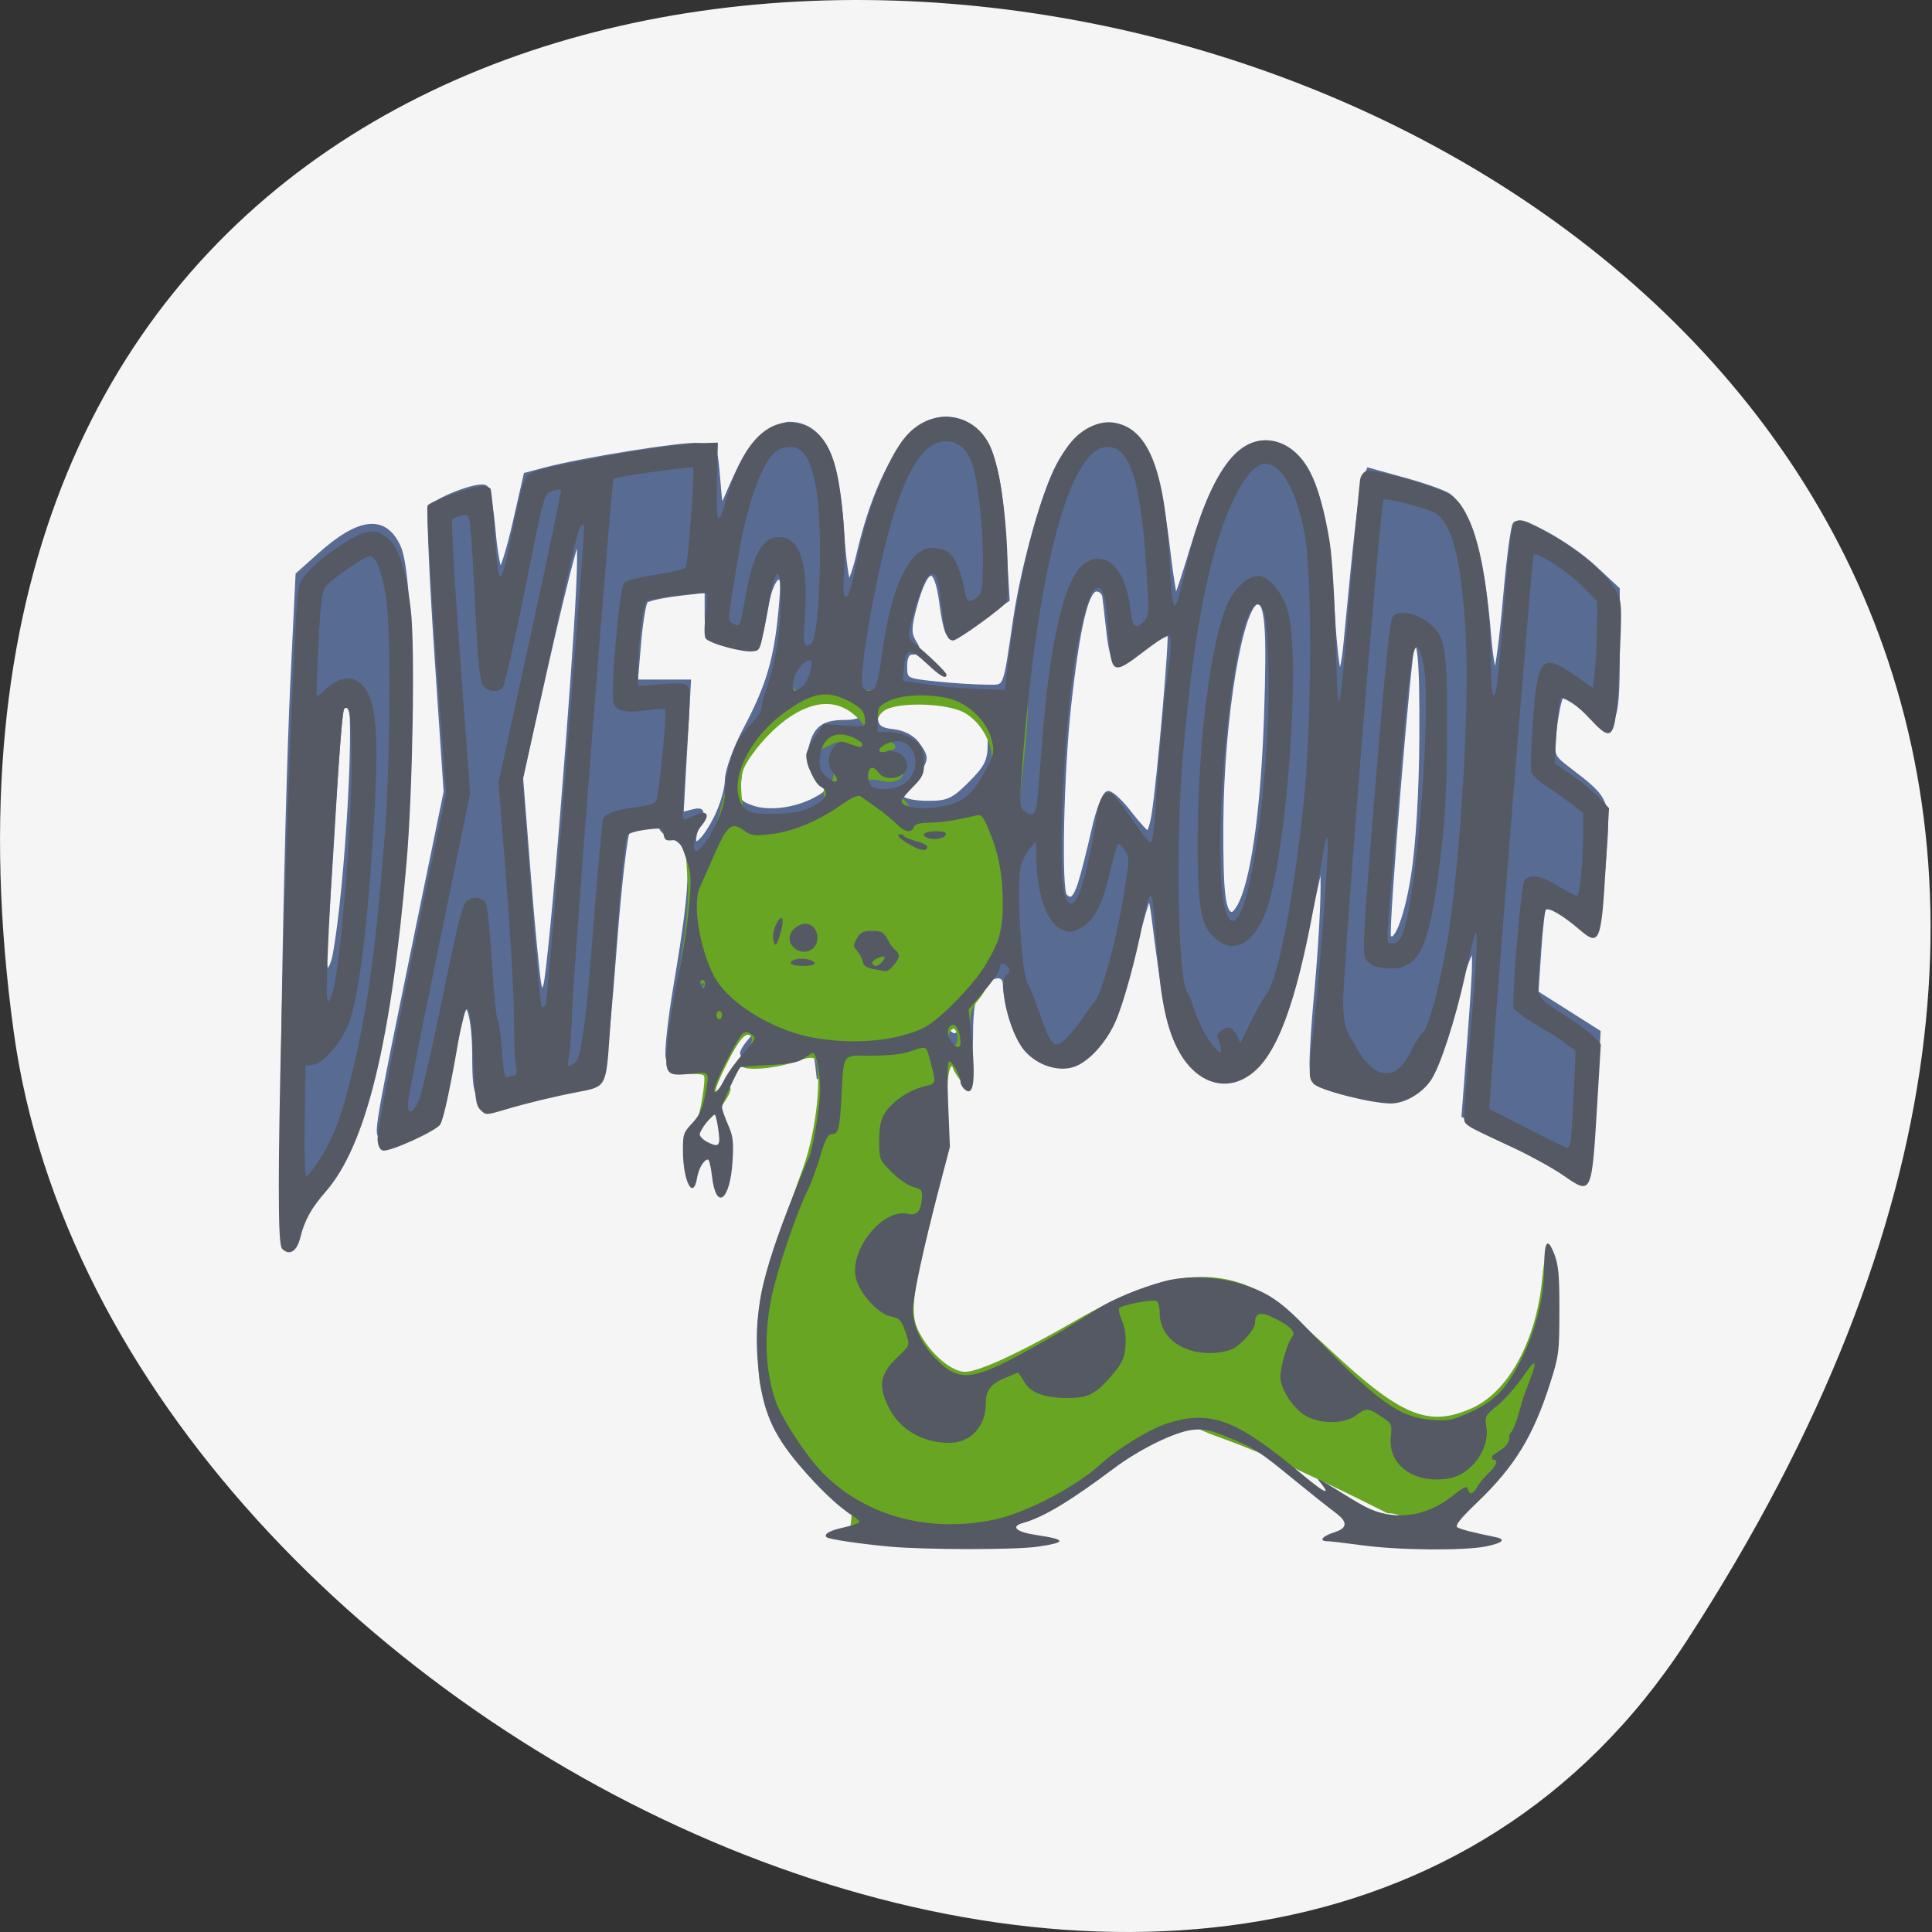 <svg xmlns="http://www.w3.org/2000/svg" viewBox="0 0 256 256"><rect x="0" y="0" width="256" height="256" fill="#333333" stroke="none"/><path d="m 223.46 217.48 c 146.42 -225.37 -253.5 -312.59 -221.64 -80.74 12.991 94.56 165.63 166.95 221.64 80.74 z" fill="#f5f5f5" color="#000"/><g transform="translate(-9.35 -9.04)"><g fill="#586b93" stroke="#586b93"><path d="m 214.91 162.37 c -1.657 -1.065 -4.932 -2.752 -7.276 -3.748 l -4.262 -1.812 l 0.391 -5.082 c 1.129 -14.689 1.214 -16.8 0.68 -16.797 -0.32 0.002 -1.301 2.639 -2.18 5.859 -2.758 10.1 -4.727 12.887 -9.111 12.887 -3.455 0 -9.474 -1.738 -9.876 -2.851 -0.165 -0.457 0.091 -5.05 0.569 -10.207 0.479 -5.156 0.858 -11.485 0.843 -14.06 l -0.027 -4.688 l -1.541 7.03 c -3.143 14.339 -5.462 19.694 -9.459 21.846 -2.02 1.086 -2.223 1.079 -4.374 -0.152 -1.364 -0.781 -2.872 -2.527 -3.811 -4.413 -1.387 -2.784 -1.943 -5.528 -3.211 -15.836 -0.197 -1.599 -0.512 -2.753 -0.7 -2.565 -0.188 0.188 -1.088 3.28 -2 6.871 -1.857 7.313 -2.95 9.814 -5.46 12.497 -1.979 2.115 -5.593 2.499 -7.954 0.845 -1.405 -0.984 -3.563 -6.131 -3.563 -8.498 0 -1.687 -1.872 -1.529 -3.386 0.287 -0.986 1.182 -1.262 2.624 -1.279 6.697 -0.021 4.962 -0.79 6.706 -1.696 3.851 -0.234 -0.737 -0.706 -1.339 -1.05 -1.339 -0.343 0 -0.625 0.603 -0.625 1.339 0 1.268 -0.446 1.339 -8.326 1.339 h -8.326 l -0.212 -1.842 c -0.163 -1.413 -0.524 -1.793 -1.551 -1.633 -4.414 0.686 -8.371 0.889 -8.371 0.43 0 -0.293 0.505 -1.091 1.123 -1.773 0.81 -0.895 0.919 -1.444 0.393 -1.97 -1.074 -1.074 -2 -0.219 -3.977 3.654 -0.971 1.908 -1.895 3.092 -2.052 2.631 -0.157 -0.46 -1.325 -0.837 -2.595 -0.837 -1.51 0 -2.453 -0.375 -2.725 -1.084 -0.229 -0.596 0.226 -4.89 1.01 -9.543 2.567 -15.226 2.5 -18.543 -0.404 -19.834 -0.818 -0.364 -1.487 -0.891 -1.487 -1.172 0 -0.847 -3.803 -0.574 -4.535 0.326 -0.374 0.46 -1.172 7.316 -1.773 15.235 -0.601 7.919 -1.27 15.07 -1.487 15.899 -0.416 1.585 -0.71 1.695 -10.499 3.931 -6.322 1.444 -6.454 1.333 -6.484 -5.432 -0.021 -4.723 -0.882 -7.738 -1.62 -5.673 -0.194 0.542 -0.964 3.848 -1.712 7.347 -0.859 4.02 -1.785 6.677 -2.517 7.218 -1.54 1.14 -6.105 2.481 -6.636 1.95 -0.497 -0.497 -0.051 -2.959 4.93 -27.18 l 3.772 -18.343 l -1.224 -18.244 c -0.673 -10.03 -1.051 -18.694 -0.84 -19.244 0.411 -1.07 6.319 -3.371 7.223 -2.812 0.298 0.184 0.751 2.74 1.01 5.68 0.256 2.94 0.704 5.346 0.995 5.346 0.291 0 1.179 -2.857 1.975 -6.35 l 1.447 -6.35 l 2.459 -0.654 c 5.01 -1.332 18.333 -3.461 20.406 -3.26 2.127 0.206 2.145 0.239 2.499 4.56 0.348 4.245 0.378 4.303 1.215 2.354 2.125 -4.95 3.07 -6.496 4.921 -8.05 1.089 -0.916 2.58 -1.666 3.312 -1.666 4.264 0 6.289 4.139 6.955 14.221 0.261 3.954 0.71 7.04 0.998 6.866 0.288 -0.178 0.892 -1.906 1.343 -3.841 3.445 -14.785 9.896 -21.5 15.384 -16.01 2.44 2.44 3.204 5.399 3.758 14.54 l 0.448 7.402 l -3.608 2.41 c -1.985 1.325 -3.813 2.284 -4.064 2.13 -0.25 -0.154 -0.662 -1.937 -0.915 -3.961 -0.704 -5.639 -2.16 -5.417 -3.762 0.573 -0.673 2.517 -0.679 3.453 -0.03 4.494 0.679 1.088 0.647 1.314 -0.189 1.314 -0.665 0 -1.01 0.654 -1.01 1.914 0 1.851 0.135 1.928 4.116 2.344 2.264 0.237 5.264 0.43 6.666 0.43 2.848 0 2.535 0.713 3.977 -9.04 1.041 -7.04 3.794 -16.867 5.716 -20.397 2.806 -5.155 6.722 -6.684 9.804 -3.828 2.208 2.046 3.592 6.604 4.572 15.05 0.44 3.793 0.936 6.76 1.102 6.594 0.166 -0.166 1.185 -3.243 2.264 -6.837 3.396 -11.313 6.903 -15.345 11.661 -13.409 4.153 1.69 5.941 7.49 6.784 22.01 0.252 4.34 0.68 8.03 0.951 8.195 0.271 0.168 0.671 -1.575 0.89 -3.873 1.492 -15.709 2.037 -20.425 2.509 -21.721 l 0.537 -1.472 l 4.87 1.349 c 2.678 0.742 5.275 1.686 5.771 2.097 2.617 2.172 4.397 8.503 5.194 18.475 0.246 3.071 0.675 5.331 0.955 5.02 0.28 -0.309 0.873 -4.78 1.318 -9.936 0.445 -5.156 1.026 -9.602 1.292 -9.878 0.784 -0.816 7.07 2.674 10.398 5.769 l 3.075 2.864 v 8.512 c 0 9.835 -0.435 10.535 -4.476 7.204 -1.378 -1.136 -2.708 -1.843 -2.956 -1.571 -0.248 0.272 -0.652 2.179 -0.897 4.238 -0.442 3.708 -0.423 3.762 1.952 5.574 5.083 3.877 5.147 4.03 4.636 10.984 -0.253 3.443 -0.642 7.126 -0.866 8.186 l -0.406 1.927 l -3.152 -1.965 c -1.733 -1.081 -3.311 -1.707 -3.506 -1.393 -0.195 0.315 -0.522 3.095 -0.727 6.177 l -0.373 5.605 l 4.116 2.607 l 4.116 2.607 l -0.48 8.777 c -0.264 4.827 -0.614 9 -0.779 9.279 -0.519 0.872 -1.803 0.475 -4.907 -1.52 z m -78.35 -17.02 c 0 -0.531 -0.281 -1.138 -0.623 -1.35 -0.796 -0.492 -1.597 0.762 -1.051 1.646 0.616 0.996 1.674 0.81 1.674 -0.295 z m -52.587 -28.961 c 2.151 -26.959 2.661 -37.04 1.809 -35.7 -0.352 0.552 -2.179 7.826 -4.059 16.16 l -3.419 15.16 l 1.026 12.968 c 0.564 7.132 1.203 13.721 1.42 14.642 l 0.394 1.674 l 0.555 -1.674 c 0.305 -0.921 1.329 -11.374 2.275 -23.23 z m 112.69 8.75 c 0.646 -4.046 1.078 -11.208 1.114 -18.442 0.052 -10.556 -0.247 -13.537 -1.259 -12.526 -0.475 0.475 -3.594 38.33 -3.211 38.982 0.901 1.528 2.407 -2.071 3.356 -8.01 z m -22.644 3.201 c 1.611 -3.889 2.779 -12.83 3.173 -24.297 0.406 -11.786 0.136 -15.318 -1.167 -15.318 -2.286 0 -4.866 15.413 -4.931 29.465 -0.044 9.47 0.284 12.05 1.527 12.05 0.335 0 0.964 -0.856 1.398 -1.903 z m -21.462 -2.282 c 0.383 -1.197 1.184 -4.361 1.78 -7.03 0.601 -2.694 1.432 -4.841 1.867 -4.824 0.431 0.017 1.687 1.208 2.792 2.648 1.105 1.439 2.208 2.631 2.452 2.648 0.244 0.017 0.624 -1.099 0.844 -2.48 0.725 -4.546 2.403 -23.821 2.1 -24.12 -0.163 -0.163 -1.685 0.64 -3.382 1.785 -1.697 1.145 -3.35 2.082 -3.673 2.082 -0.323 0 -0.779 -1.733 -1.012 -3.851 -0.233 -2.118 -0.485 -4.303 -0.56 -4.855 -0.075 -0.552 -0.583 -1 -1.131 -1 -1.369 0 -2.53 4.834 -3.699 15.402 -0.994 8.982 -1.321 24.547 -0.532 25.335 0.882 0.882 1.47 0.41 2.155 -1.73 z m -48.31 -8.546 c 0.829 -1.625 1.507 -3.92 1.507 -5.101 0 -1.18 1.093 -4.205 2.429 -6.722 2.992 -5.637 4.049 -9.166 4.657 -15.545 0.385 -4.045 0.304 -4.887 -0.45 -4.635 -0.507 0.169 -1.162 1.64 -1.456 3.268 -1.06 5.87 -1.109 5.975 -2.805 5.975 -0.89 0 -2.391 -0.294 -3.336 -0.653 -1.505 -0.572 -1.718 -1.04 -1.718 -3.775 v -3.122 l -3.841 0.451 c -2.113 0.248 -4.07 0.68 -4.35 0.96 -0.28 0.28 -0.704 2.83 -0.944 5.668 l -0.436 5.159 h 3.521 h 3.521 l -0.49 8.805 l -0.49 8.805 l 1.472 -0.385 c 1.185 -0.31 1.382 -0.166 1.01 0.738 -1.896 4.592 -0.131 4.681 2.199 0.111 z m 13.04 -2.41 c 2.231 -1.154 2.304 -1.664 0.472 -3.322 -1.043 -0.944 -1.294 -1.753 -1 -3.221 0.582 -2.909 1.599 -3.762 4.484 -3.762 3.281 0 3.481 -1.491 0.447 -3.336 -2.493 -1.516 -4.402 -1.268 -8.01 1.041 -3.759 2.406 -6.066 5.855 -6.427 9.608 -0.295 3.068 -0.21 3.276 1.608 3.958 2.211 0.829 5.734 0.425 8.425 -0.966 z m 20.694 -2.19 c 2.188 -2.188 2.6 -3.042 2.6 -5.389 0 -4.862 -4.229 -7.347 -11.174 -6.564 -3.237 0.365 -4.344 1.319 -4.065 3.504 0.125 0.975 0.761 1.396 2.339 1.549 1.289 0.124 2.578 0.795 3.181 1.656 1.329 1.897 1.307 2.036 -0.709 4.432 -0.947 1.126 -1.532 2.354 -1.3 2.73 0.232 0.376 1.796 0.683 3.475 0.683 2.653 0 3.393 -0.34 5.653 -2.6 z" stroke-width="0.711"/><path d="m 47.03 142.17 c 0.229 -15.172 0.734 -34.2 1.123 -42.27 l 0.708 -14.69 l 2.833 -2.537 c 5.317 -4.76 8.602 -5.114 10.421 -1.122 1.845 4.05 1.925 29.328 0.142 44.791 -2.294 19.889 -4.417 27.947 -9.13 34.655 -1.607 2.287 -3.366 5.194 -3.909 6.46 -0.543 1.266 -1.351 2.302 -1.795 2.302 -0.625 0 -0.714 -6.258 -0.393 -27.585 z m 6.74 -6.529 c 1.702 -9.122 3.039 -33.35 1.88 -34.04 -1.085 -0.653 -1.348 1.131 -2.113 14.293 -0.376 6.464 -0.865 14.03 -1.088 16.812 -0.254 3.178 -0.158 5.06 0.26 5.06 0.366 0 0.843 -0.955 1.061 -2.122 z" stroke-width="0.702"/></g><path d="m 122.47 210.63 c 0.775 -0.49 0.05 -1.469 -3.492 -4.715 -3.185 -2.918 -5.102 -5.379 -6.667 -8.557 -2.043 -4.15 -2.19 -4.904 -2.118 -10.844 0.081 -6.669 -0.149 -5.788 5.945 -22.716 1.762 -4.893 2.587 -12.88 1.505 -14.563 -0.361 -0.561 -1.151 -0.525 -3.01 0.138 -2.669 0.952 -6.872 1.263 -6.872 0.508 0.798 -1.361 1.813 -2.431 1.516 -3.66 -1.064 -1.064 -2 -0.223 -3.872 3.465 -1.935 3.818 -2.17 5.248 -0.657 3.993 1.879 -1.559 1.078 0.571 -1.066 2.835 -1.424 1.504 -1.913 1.769 -1.566 0.848 0.278 -0.737 0.638 -2.469 0.802 -3.851 0.294 -2.486 0.272 -2.511 -2.078 -2.511 -1.306 0 -2.551 -0.286 -2.768 -0.636 -0.216 -0.35 0.396 -5.247 1.36 -10.882 1.227 -7.175 1.636 -11.45 1.364 -14.264 -0.223 -2.308 -0.146 -3.638 0.182 -3.124 0.775 1.214 3.219 -1.9 4.055 -5.17 1.854 -7.247 2.327 -8.554 3.794 -10.477 0.881 -1.155 1.793 -3.055 2.026 -4.221 0.328 -1.641 0.771 -2.12 1.959 -2.12 0.844 0 1.673 0.377 1.842 0.837 0.246 0.67 0.484 0.67 1.194 0 0.944 -0.891 7.315 -1.182 7.317 -0.335 0.001 0.276 4.85 0.555 10.777 0.62 5.927 0.065 10.93 0.272 11.12 0.461 0.577 0.577 -1.113 16.238 -2.935 27.21 -1.367 8.232 -2.042 10.759 -3.26 12.212 -1.39 1.658 -1.505 2.326 -1.208 7.03 0.303 4.799 0.248 5.099 -0.721 3.899 -0.577 -0.715 -1.049 -1.544 -1.049 -1.842 -1.692 -1.63 -1.339 5.306 -1.339 5.524 0 4.476 -0.514 8.119 -1.959 13.895 -2.801 11.192 -3.068 13.601 -1.78 16.09 1.54 2.977 4.46 5.467 6.412 5.466 1.923 -0.001 7.338 -2.503 15.04 -6.95 10.245 -5.916 17.308 -7.082 23.554 -3.891 1.428 0.73 5.709 4.246 9.512 7.814 9.538 8.947 13.328 10.475 19.279 7.773 4.919 -2.234 8.674 -9.148 9.443 -17.39 0.54 -5.782 1.418 -3.619 1.481 3.65 0.08 9.163 -2.807 16.382 -9.372 23.439 -2.186 2.35 -2.635 1.889 -3.974 4.928 -6.984 0.502 -5.985 -1.281 -8.912 -1.351 -19.465 -9.817 -22.03 -9.629 -25.308 -11.319 -6.466 1.331 -6.55 1.868 -14.948 7.443 -3.287 2.182 -6.69 4.146 -7.563 4.365 -14.886 2.432 -21.39 3.142 -22.984 0.939 z m 14.09 -63.982 c 0 -1.042 -0.379 -1.674 -1 -1.674 -2.324 1.296 0.945 4.706 1 1.674 z m -33.483 -7.03 c 0 -0.368 -0.301 -0.67 -0.67 -0.67 -0.368 0 -0.67 0.301 -0.67 0.67 0.46 1.034 0.926 0.543 1.339 0 z m 14.617 -23.23 c 0.901 -0.564 1.405 -1.378 1.193 -1.93 -0.21 -0.547 0.035 -0.955 0.575 -0.955 1.638 -2.128 -0.379 -4.522 2.453 -4.829 l 2.256 -0.238 l -1.757 -0.884 c -1.386 -0.698 -2.073 -0.715 -3.258 -0.08 -1.219 0.653 -1.446 0.634 -1.204 -0.099 0.177 -0.537 1.533 -0.983 3.354 -1.103 2.618 -0.172 3.01 -0.382 2.727 -1.462 -4.845 -6.174 -11.439 -0.994 -14.766 3.273 -1.904 2.496 -2.208 3.389 -2.037 5.992 0.171 2.617 0.442 3.124 1.874 3.511 2.265 0.612 6.683 -0.004 8.591 -1.197 z m 20.627 -1.927 c 1.24 -1.315 2.446 -3.155 2.681 -4.089 0.597 -2.377 -1.28 -5.96 -3.806 -7.267 -2.401 -1.242 -8.582 -1.44 -10.635 -0.342 -1.917 1.026 -1.842 3.902 0.122 4.691 1.154 0.464 1.233 0.616 0.335 0.648 -3.318 1.617 3.068 1.627 1.42 3.829 -1.554 0.944 -2.749 -0.34 -4.171 0.214 -1.088 1.105 1.341 2.781 3.314 2.285 2.823 1.279 0.909 2.413 4.636 2.419 3.546 0 4.03 -0.188 6.104 -2.39 z" fill="#67a522" stroke="#67a522" stroke-width="0.711"/><path d="m 127.12 213.96 c -3.759 -0.336 -7.978 -0.967 -8.243 -1.232 -0.419 -0.419 0.385 -0.874 2.3 -1.302 1.134 -0.254 2.061 -0.578 2.061 -0.72 0 -0.142 -0.401 -0.507 -0.892 -0.81 -1.865 -1.152 -4.489 -3.64 -7.141 -6.771 -3.517 -4.152 -4.845 -7.291 -5.369 -12.69 -0.703 -7.246 0.268 -12.05 4.686 -23.16 0.963 -2.422 1.851 -4.571 1.974 -4.775 0.518 -0.863 1.526 -6.882 1.532 -9.146 0.006 -2.181 -0.526 -4.796 -0.975 -4.796 -0.091 0 -0.618 0.323 -1.172 0.717 -0.778 0.554 -1.836 0.754 -4.646 0.882 -2 0.091 -3.705 0.232 -3.787 0.313 -0.396 0.396 -2.425 4.805 -2.425 5.27 0 0.292 0.356 1.337 0.792 2.321 0.671 1.516 0.762 2.263 0.599 4.883 -0.328 5.256 -2.199 6.587 -2.724 1.939 -0.137 -1.209 -0.374 -2.197 -0.527 -2.197 -0.544 0 -1.239 1.173 -1.453 2.452 -0.504 3.01 -1.834 0.485 -1.869 -3.552 -0.019 -2.229 0.068 -2.495 1.229 -3.718 0.934 -0.984 1.357 -1.874 1.673 -3.517 0.663 -3.453 0.752 -3.313 -1.929 -3.03 -3.36 0.36 -3.49 0.138 -2.919 -4.993 0.246 -2.212 0.86 -5.887 1.364 -8.166 1.052 -4.757 1.85 -11.885 1.517 -13.562 -0.124 -0.628 -0.498 -1.856 -0.829 -2.728 -0.518 -1.362 -0.74 -1.572 -1.573 -1.487 -0.773 0.079 -0.995 -0.08 -1.095 -0.785 -0.12 -0.847 -0.214 -0.873 -2.23 -0.637 -1.158 0.136 -2.305 0.45 -2.548 0.698 -0.415 0.423 -1.222 9.425 -2.357 26.29 -0.478 7.11 -0.46 7.07 -4.146 7.776 -3.257 0.62 -6.724 1.456 -9.725 2.345 -2.506 0.743 -2.556 0.744 -3.256 0.043 -0.618 -0.618 -0.741 -1.486 -0.943 -6.646 -0.318 -8.12 -0.879 -8.858 -1.967 -2.589 -1.15 6.622 -1.987 10.472 -2.428 11.165 -0.546 0.858 -6.625 3.626 -7.57 3.446 -0.413 -0.078 -0.658 -0.556 -0.732 -1.422 -0.094 -1.111 2.864 -16.17 7.849 -39.957 l 1.247 -5.949 l -1.383 -18.775 c -0.76 -10.326 -1.25 -19.03 -1.088 -19.338 0.31 -0.592 5.972 -2.597 7.333 -2.597 0.436 0 0.889 0.157 1.01 0.348 0.118 0.192 0.371 2.804 0.561 5.806 0.502 7.923 0.733 7.845 2.475 -0.843 0.925 -4.613 1.434 -6.393 1.954 -6.824 0.387 -0.321 2.102 -0.857 3.812 -1.192 1.709 -0.334 3.61 -0.71 4.223 -0.834 5.03 -1.023 12.01 -2.064 14.312 -2.136 l 2.788 -0.087 l -0.127 5.155 c -0.138 5.616 0.166 6.204 1.232 2.384 2.125 -7.612 5.76 -11.228 10.01 -9.955 2.047 0.613 3.429 2.245 4.306 5.085 0.974 3.154 1.628 10.249 1.318 14.303 -0.157 2.052 -0.109 3.301 0.133 3.45 0.394 0.244 0.776 -0.945 1.545 -4.807 1.323 -6.646 4.074 -13.63 6.469 -16.422 3.397 -3.96 9 -3.346 11.17 1.224 1.139 2.401 2.036 7.932 2.288 14.11 0.139 3.404 0.098 6.235 -0.094 6.579 -0.406 0.725 -6.47 5.106 -7.07 5.106 -0.826 0 -1.151 -0.98 -1.521 -4.577 -0.397 -3.866 -0.798 -4.788 -1.742 -4 -0.574 0.476 -1.799 3.865 -2.409 6.661 -0.311 1.427 -0.262 1.682 0.426 2.231 1.788 1.425 4.362 3.904 4.362 4.202 0 0.682 -0.791 0.256 -2.498 -1.346 -2.506 -2.351 -2.943 -2.253 -3.158 0.711 l -0.106 1.461 l 3.16 0.483 c 1.738 0.266 4.771 0.537 6.739 0.604 l 3.579 0.121 l 0.626 -4.853 c 1.766 -13.692 4.773 -23.949 8.222 -28.05 1.474 -1.752 3.684 -2.768 5.493 -2.525 4.639 0.622 6.869 6.123 7.51 18.527 0.376 7.273 0.641 7.439 2.031 1.275 2.836 -12.569 7.09 -18.648 12.09 -17.269 3.588 0.991 5.783 5.118 7.093 13.335 0.327 2.053 0.661 7.579 0.797 13.198 0.283 11.682 0.437 11.11 1.949 -7.248 0.615 -7.465 1.201 -13.93 1.302 -14.368 0.101 -0.438 0.447 -0.897 0.77 -1.021 0.846 -0.325 8.99 1.907 10.829 2.968 1.199 0.691 1.819 1.434 2.691 3.219 1.819 3.725 2.999 11.373 2.999 19.44 0 2.113 0.148 3.934 0.329 4.046 0.42 0.26 0.639 -1.59 1.531 -12.94 0.416 -5.291 0.909 -9.467 1.151 -9.759 0.7 -0.844 1.463 -0.605 5.352 1.679 4 2.35 7.205 5.204 8.342 7.432 0.67 1.314 0.689 1.839 0.334 9.547 -0.46 10.01 -0.742 10.569 -3.73 7.375 -2.035 -2.176 -3.61 -3.307 -4.02 -2.889 -0.176 0.179 -0.436 2.185 -0.579 4.459 l -0.259 4.135 c 1.999 1.386 4.102 2.742 5.798 4.474 l 1.423 1.476 l -0.464 8.08 c -0.554 9.639 -0.824 10.282 -3.392 8.07 -2.212 -1.91 -4.145 -3.048 -4.527 -2.667 -0.198 0.198 -0.544 2.825 -0.771 5.837 -0.471 6.279 -0.821 5.456 3.519 8.275 1.533 0.996 3.184 2.234 3.668 2.751 l 0.88 0.94 l -0.422 6.994 c -0.801 13.275 -0.691 13.03 -4.668 10.31 -1.359 -0.93 -4.26 -2.53 -6.447 -3.554 -7.233 -3.387 -6.582 -2.931 -6.555 -4.6 0.013 -0.815 0.39 -5.679 0.836 -10.807 0.783 -8.996 1 -13.482 0.638 -13.12 -0.095 0.095 -0.698 2.582 -1.339 5.526 -1.292 5.932 -3.324 12.199 -4.541 14 -1.196 1.773 -3.475 3.1 -5.326 3.1 -2.61 0 -9.537 -1.777 -10.255 -2.63 -0.669 -0.796 -0.667 -0.98 0.096 -7.966 0.721 -6.605 1.834 -21.239 1.796 -23.608 -0.034 -2.087 -0.211 -1.401 -1.296 5.02 -2.392 14.158 -4.944 21.808 -8.284 24.825 -3.409 3.08 -7.686 1.974 -10.195 -2.637 -1.542 -2.833 -2.359 -6.68 -2.859 -13.451 -0.249 -3.374 -0.529 -6.385 -0.624 -6.692 -0.269 -0.874 -0.683 0.143 -1.212 2.974 -0.891 4.77 -2.631 11.09 -3.695 13.426 -1.208 2.649 -3.32 5.01 -5.178 5.79 -2.124 0.891 -5.137 -0.026 -6.877 -2.095 -2.02 -2.397 -3.552 -9.02 -2.327 -10.04 0.451 -0.374 0.491 -0.611 0.169 -0.999 -0.582 -0.701 -1.073 -0.636 -1.079 0.142 -0.003 0.358 -0.934 1.738 -2.068 3.067 l -2.063 2.417 l 0.225 2.045 c 0.774 7.04 0.561 9.626 -0.707 8.575 -0.322 -0.267 -0.586 -0.725 -0.586 -1.017 0 -0.776 -1.074 -2.724 -1.501 -2.724 -0.236 0 -0.284 2.03 -0.136 5.67 l 0.231 5.67 l -1.56 5.949 c -1.903 7.256 -3.352 13.998 -3.352 15.596 0 2.121 1.076 4.463 2.955 6.434 3.037 3.184 4.832 3.06 11.914 -0.822 3.601 -1.974 6.104 -3.46 9.561 -5.675 2.02 -1.295 5.653 -2.805 8.84 -3.676 2.948 -0.805 7.081 -0.655 10.329 0.376 3.486 1.106 5.257 2.321 8.815 6.04 9.181 9.605 12.05 11.672 16.572 11.96 2.029 0.129 2.676 -0.01 4.973 -1.069 3.184 -1.468 4.7 -3.05 6.653 -6.944 1.89 -3.769 3.03 -8.224 3.034 -11.895 0.007 -3.8 0.43 -4.46 1.342 -2.095 0.576 1.493 0.695 2.807 0.686 7.569 -0.011 5.502 -0.068 5.94 -1.26 9.666 -2.209 6.907 -4.67 10.926 -9.577 15.637 -2.341 2.247 -3.04 3.126 -2.67 3.355 0.436 0.269 1.992 0.669 5.061 1.299 1.431 0.294 0.925 0.781 -1.27 1.222 -2.939 0.59 -11.417 0.522 -16.294 -0.13 -2.249 -0.301 -4.382 -0.551 -4.74 -0.555 -1.191 -0.013 -0.671 -0.674 0.929 -1.18 2.227 -0.7 1.325 -1.727 0.021 -2.699 -0.857 -0.631 -3.199 -2.492 -5.204 -4.135 -4.815 -3.947 -5.367 -4.305 -8.834 -5.732 -2.479 -1.02 -3.261 -1.182 -4.833 -1 -2.276 0.262 -6.983 2.568 -10.276 5.04 -5.903 4.423 -9.422 6.538 -12.137 7.292 -1.707 0.474 -0.889 1.2 1.803 1.6 4 0.594 4.04 0.976 0.126 1.541 -2.992 0.433 -14.793 0.423 -19.701 -0.016 z m 13.866 -3.531 c 4.222 -0.872 10.842 -4.311 14.221 -7.387 2.376 -2.163 6.631 -4.739 9.04 -5.469 5.605 -1.703 8.968 -0.41 17.542 6.744 3.827 3.193 3.737 2.626 2.26 0.846 -0.656 -0.79 3.989 2.367 6.164 3.505 3.729 1.95 8.04 1.433 11.58 -1.392 1.498 -1.194 1.955 -1.404 2.049 -0.943 0.17 0.843 0.707 0.737 1.23 -0.242 0.246 -0.46 0.921 -1.28 1.5 -1.822 1.055 -0.987 1.369 -1.803 0.693 -1.803 -0.198 0 -0.264 -0.251 -0.146 -0.558 1.06 -0.758 1.971 -1.112 2.243 -2.199 -0.113 -0.294 0.014 -0.717 0.282 -0.94 0.912 -1.653 1.173 -3.653 1.834 -5.328 1.691 -4.24 1.617 -4.823 -0.264 -2.077 -0.93 1.358 -2.467 3.104 -3.415 3.881 -1.673 1.371 -1.717 1.46 -1.487 2.992 0.422 2.811 -2 6.14 -4.859 6.676 -4.595 0.862 -8.22 -1.681 -7.811 -5.481 0.181 -1.678 0.142 -1.76 -1.271 -2.695 -1.775 -1.174 -1.953 -1.181 -3.379 -0.128 -1.586 1.171 -4.818 1.15 -6.75 -0.044 -1.622 -1 -3.241 -3.555 -3.235 -5.101 0.005 -1.307 0.945 -4.524 1.526 -5.225 0.577 -0.695 -0.069 -1.408 -2.285 -2.521 -1.851 -0.93 -2.591 -0.766 -2.591 0.574 0 0.852 -1.687 2.821 -3 3.499 -0.579 0.299 -1.939 0.541 -3.02 0.536 -3.854 -0.016 -6.612 -2.212 -6.615 -5.268 -0.001 -0.755 -0.184 -1.485 -0.408 -1.624 -0.462 -0.286 -4.729 0.539 -4.992 0.965 -0.095 0.154 0.095 0.919 0.422 1.702 0.384 0.92 0.538 2.097 0.436 3.332 -0.133 1.603 -0.422 2.22 -1.805 3.847 -2.087 2.455 -3.139 3 -5.767 3 -3.139 0 -4.966 -0.665 -5.825 -2.121 -0.398 -0.674 -0.776 -1.225 -0.841 -1.225 -0.065 0 -0.873 0.324 -1.796 0.719 -1.857 0.796 -2.473 1.633 -2.473 3.358 0 3.033 -2.02 5.217 -4.827 5.217 -3.517 0 -6.544 -1.751 -7.997 -4.627 -1.519 -3.01 -1.224 -4.545 1.332 -6.937 1.363 -1.276 1.412 -1.401 1.023 -2.602 -0.683 -2.106 -0.89 -2.352 -2.204 -2.618 -1.527 -0.309 -3.873 -2.839 -4.477 -4.826 -1.141 -3.753 3.477 -9.59 6.906 -8.729 1.079 0.271 1.642 -0.362 1.778 -1.998 0.094 -1.127 -0.012 -1.274 -1.132 -1.573 -0.68 -0.181 -1.976 -1.07 -2.881 -1.975 -1.616 -1.617 -1.645 -1.689 -1.645 -4.121 0 -1.825 0.195 -2.791 0.742 -3.676 0.941 -1.523 3.072 -2.984 5.147 -3.53 1.775 -0.466 1.719 -0.185 0.767 -3.816 -0.416 -1.587 -0.429 -1.591 -2.567 -0.837 -0.973 0.343 -2.917 0.558 -5.058 0.558 -4.057 0 -3.697 -0.488 -4.03 5.453 -0.239 4.321 -0.407 4.957 -1.31 4.957 -0.489 0 -0.858 0.71 -1.497 2.881 -0.466 1.585 -1.221 3.634 -1.677 4.554 -1.262 2.543 -3.417 8.691 -4.433 12.648 -1.428 5.559 -1.341 11.03 0.246 15.422 0.826 2.287 4.02 7.137 6.113 9.295 5.57 5.731 14.04 8.08 22.699 6.29 z m -36.508 -52.06 c -0.134 -0.896 -0.326 -1.629 -0.425 -1.629 -0.395 0 -1.981 2.079 -1.984 2.602 -0.002 0.307 0.536 0.809 1.196 1.115 1.433 0.666 1.586 0.401 1.213 -2.088 z m 112.95 2.181 c 0.104 -0.358 0.305 -3.269 0.445 -6.469 l 0.255 -5.818 l -1.586 -1.149 c -2.181 -1.612 -4.651 -2.583 -6.591 -4.412 -0.361 -0.942 0.928 -16.451 1.417 -17.04 0.712 -0.858 2.16 -0.604 4.433 0.777 1.178 0.716 2.304 1.301 2.503 1.301 0.387 0 0.837 -4.587 0.841 -8.568 l 0.002 -2.433 c -1.675 -1.258 -3.35 -2.532 -5.099 -3.677 -0.862 -0.561 -1.668 -1.335 -1.789 -1.718 -0.122 -0.384 -0.026 -3.418 0.213 -6.743 0.609 -8.483 1.194 -9.117 5.588 -6.05 l 2.389 1.666 l 0.235 -2.317 c 0.269 -3.174 0.282 -5.983 0.322 -9.161 l -1.952 -1.988 c -1.949 -1.986 -6.06 -4.652 -6.503 -4.213 -0.182 0.182 -5.166 62.26 -5.726 71.32 l -0.132 2.131 c 3.438 1.703 6.807 3.571 10.291 5.172 0.14 0.025 0.339 -0.247 0.443 -0.605 z m -152.56 -5.763 c 0.38 -0.869 1.795 -7.02 3.144 -13.663 1.964 -9.674 2.6 -12.206 3.19 -12.699 0.84 -0.703 2.098 -0.514 2.562 0.384 0.172 0.332 0.519 3.867 0.773 7.854 0.253 3.987 0.596 7.418 0.762 7.625 0.166 0.206 0.422 2.01 0.569 4.02 0.216 2.948 0.369 3.602 0.803 3.436 0.295 -0.113 0.708 -0.206 0.918 -0.206 0.241 0 0.285 -0.515 0.118 -1.394 -0.145 -0.767 -0.259 -3.569 -0.251 -6.227 0.007 -2.658 -0.45 -10.772 -1.016 -18.03 l -1.029 -13.198 l 4.215 -19.3 c 2.318 -10.615 4.141 -19.374 4.051 -19.464 -0.09 -0.09 -0.629 -0.009 -1.197 0.18 -1.029 0.343 -1.041 0.387 -3.546 12.91 -1.382 6.911 -2.705 12.797 -2.939 13.08 -0.657 0.792 -2.111 0.618 -2.697 -0.324 -0.372 -0.597 -0.644 -3.388 -0.951 -9.759 -0.237 -4.908 -0.529 -9.814 -0.649 -10.903 -0.212 -1.915 -0.251 -1.973 -1.195 -1.74 -0.537 0.132 -1.097 0.358 -1.244 0.502 -0.148 0.143 0.329 8.369 1.058 18.28 l 1.327 18.02 l -0.759 3.722 c -0.417 2.047 -2.273 11.08 -4.124 20.08 -1.851 8.997 -3.366 16.819 -3.366 17.381 -0.001 1.505 0.687 1.245 1.476 -0.558 z m 40.41 -2.602 c 0.423 -0.869 1.577 -2.478 2.564 -3.576 1.696 -1.884 1.757 -2.024 1.102 -2.503 -0.537 -0.392 -0.814 -0.408 -1.221 -0.07 -0.547 0.454 -3.143 5.426 -3.599 6.892 -0.443 1.427 0.345 0.919 1.154 -0.744 z m 91.05 -3.885 c 0.593 -1.186 1.282 -2.288 1.531 -2.448 0.928 -0.596 2.945 -8.931 3.799 -15.696 1.544 -12.237 2.378 -28.815 1.882 -37.4 -0.582 -10.08 -1.909 -14.899 -4.387 -15.914 -1.971 -0.807 -6.213 -1.845 -6.477 -1.585 -0.448 0.442 -5.511 63.724 -5.358 66.962 0.122 2.574 0.302 3.228 1.362 4.933 0.9 1.657 1.815 3.184 3.43 3.946 1.804 0.489 2.958 -0.277 4.217 -2.797 z m -4.6 -11.157 c -0.465 -0.089 -1.093 -0.54 -1.396 -1 -0.493 -0.752 -0.361 -3.148 1.249 -22.819 1.3 -15.882 1.941 -22.15 2.31 -22.594 0.712 -0.857 3.01 -0.496 4.611 0.724 2.377 1.813 2.626 3.196 2.588 14.354 -0.026 7.612 -0.216 11.378 -0.837 16.561 -1.607 13.418 -3 15.837 -8.525 14.777 z m 3.441 -4.31 c 1.985 -4.752 3.992 -31.34 2.727 -36.14 -1.332 -5.05 -1.73 -2.074 -4.566 34.11 -0.247 3.15 -0.23 3.253 0.535 3.253 0.543 0 0.951 -0.384 1.303 -1.228 z m -108.79 14.527 c 0.643 -3.841 0.778 -5.182 1.747 -17.389 0.511 -6.441 1.016 -11.986 1.121 -12.322 0.249 -0.795 1.692 -1.339 4.367 -1.648 1.186 -0.137 2.363 -0.456 2.616 -0.709 0.421 -0.421 1.565 -12.01 1.22 -12.355 -2.049 -0.012 -6.231 1.276 -6.796 -0.771 -0.421 -1.679 0.773 -15.266 1.397 -15.89 0.301 -0.301 2.177 -0.787 4.222 -1.094 2.024 -0.304 3.79 -0.73 3.924 -0.946 0.32 -0.518 1.259 -12.985 0.998 -13.246 -0.202 -0.202 -10.29 1.226 -10.558 1.494 -0.251 0.251 -5.341 65.68 -5.469 70.31 -0.068 2.454 -0.252 5.191 -0.409 6.084 -0.274 1.554 -0.254 1.605 0.473 1.216 0.558 -0.298 0.862 -1.024 1.149 -2.738 z m 84.67 0.305 c -0.124 -0.492 -0.32 -1.144 -0.437 -1.448 1.611 -2.053 2.418 -0.612 3.078 1.041 l 1.375 -2.788 c 0.756 -1.534 1.7 -3.207 2.097 -3.718 1.514 -1.95 3.498 -12.06 4.886 -24.91 1.123 -10.391 1.221 -30.564 0.175 -36.06 -1.103 -5.798 -3.076 -9.295 -5.247 -9.295 -2.113 0 -4.972 5.124 -6.85 12.279 -1.863 7.095 -2.934 14.06 -4 26.02 -1.04 11.653 -0.718 30.13 0.553 31.744 0.18 0.228 0.539 1.084 0.798 1.902 0.654 2.066 1.798 4.306 2.707 5.298 0.975 1.064 1.143 1.053 0.864 -0.058 z m -0.57 -14.194 c -2.039 -1.716 -2.449 -3.97 -2.425 -13.352 0.032 -12.804 1.764 -26.299 4 -31.19 0.944 -2.062 2.65 -3.566 4.049 -3.569 1.328 -0.003 3.137 2.126 3.864 4.547 1.801 5.996 -0.106 32.502 -2.872 39.916 -1.577 4.225 -4.209 5.677 -6.618 3.649 z m 2.858 -2.849 c 2.139 -2.638 4.421 -21.235 4.089 -33.32 -0.093 -3.398 -0.359 -6.639 -0.59 -7.201 -1.403 -3.41 -3.426 2.409 -4.685 13.477 -1.887 16.587 -1.294 30.11 1.186 27.05 z m -36.721 16.544 c -0.009 -1.216 -0.452 -2.324 -0.928 -2.324 -0.78 0 -0.983 1.158 -0.368 2.097 0.678 1.034 1.303 1.144 1.296 0.226 z m 14.615 -1.175 c 1.173 -1.283 2.057 -2.874 3.107 -4.157 1.04 -1.117 2.997 -8.374 4.055 -15.04 0.626 -3.945 0.626 -4.145 -0.021 -5.131 -0.37 -0.565 -0.784 -0.892 -0.92 -0.729 -0.136 0.164 -0.619 1.887 -1.073 3.83 -0.999 4.276 -2.055 6.271 -3.822 7.224 -1.144 0.617 -1.488 0.653 -2.444 0.257 -2.037 -0.844 -3.421 -4.796 -3.466 -9.898 l -0.016 -1.859 l -0.88 1.077 c -0.484 0.592 -1 1.596 -1.15 2.231 -0.624 2.672 0.122 14.665 0.975 15.694 0.189 0.228 0.859 1.901 1.488 3.719 1.687 4.87 2.056 5.116 4.166 2.78 z m -23.717 0.583 c 1.431 -0.274 3.343 -0.878 4.247 -1.342 2.138 -1.095 6.685 -5.761 8.263 -8.48 1.916 -3.299 2.214 -4.423 2.198 -8.268 -0.016 -3.688 -0.597 -6.594 -1.947 -9.731 -0.727 -1.69 -0.886 -1.836 -1.762 -1.62 -2.373 0.586 -4.442 0.899 -6.086 0.919 -1.222 0.015 -1.844 0.197 -1.991 0.58 -0.325 0.846 -1.21 0.671 -2.347 -0.465 -0.563 -0.562 -1.745 -1.524 -2.626 -2.138 -0.881 -0.613 -1.813 -1.274 -2.071 -1.468 -0.327 -0.245 -1.159 0.131 -2.736 1.238 -2.974 2.086 -6.331 3.454 -9.291 3.785 -2.065 0.231 -2.531 0.166 -3.393 -0.471 -1.662 -1.229 -2.21 -0.802 -3.916 3.052 -0.86 1.942 -1.747 3.94 -1.971 4.441 -0.947 2.114 -0.157 7.491 1.675 11.392 1.367 2.912 5.208 5.842 9.988 7.621 3.817 1.42 9.338 1.803 13.764 0.954 z m -2.412 -9.122 c -0.9 -0.16 -1.338 -0.457 -1.432 -0.973 -0.074 -0.409 -0.405 -1.048 -0.735 -1.42 -0.539 -0.607 -0.543 -0.777 -0.04 -1.673 0.458 -0.817 0.823 -0.997 2.02 -0.997 1.246 0 1.542 0.163 2.03 1.115 0.315 0.613 0.781 1.249 1.037 1.413 0.256 0.164 0.465 0.54 0.465 0.837 0 0.586 -1.314 2.057 -1.766 1.977 -0.153 -0.027 -0.862 -0.152 -1.576 -0.279 z m 1.037 -0.862 c 0.742 -0.742 0.502 -1.051 -0.472 -0.607 -0.505 0.23 -0.829 0.561 -0.722 0.736 0.272 0.44 0.668 0.397 1.193 -0.129 z m -11.981 0.117 c -0.112 -0.181 0.166 -0.426 0.617 -0.544 0.979 -0.256 2.516 0.075 2.516 0.542 0 0.431 -2.867 0.433 -3.134 0.002 z m 0.372 -2.114 c -0.776 -0.776 -0.739 -1.763 0.096 -2.518 1.381 -1.25 3.038 -0.538 3.038 1.305 0 1.615 -1.969 2.377 -3.133 1.213 z m -2.616 -0.625 c -0.296 -0.692 -0.065 -1.966 0.521 -2.87 0.667 -1.028 0.829 -0.076 0.293 1.724 -0.408 1.369 -0.601 1.642 -0.814 1.146 z m 17.678 -13.187 c -0.902 -0.546 -1.426 -1.064 -1.165 -1.151 0.261 -0.087 0.581 -0.005 0.71 0.183 0.13 0.187 0.875 0.501 1.657 0.696 0.782 0.195 1.418 0.522 1.414 0.727 -0.015 0.704 -0.98 0.536 -2.616 -0.454 z m 2.662 -0.713 c -0.969 -0.408 -0.406 -0.877 1.053 -0.877 1.048 0 1.471 0.144 1.365 0.465 -0.161 0.491 -1.635 0.742 -2.419 0.412 z m -27.23 23.475 c 0 -0.307 -0.167 -0.558 -0.372 -0.558 -0.204 0 -0.372 0.251 -0.372 0.558 0 0.307 0.167 0.558 0.372 0.558 0.204 0 0.372 -0.251 0.372 -0.558 z m -20.64 -33.27 c 2.768 -35.428 2.513 -31.602 2.112 -31.602 -0.471 0 -0.832 1.469 -4.513 18.332 l -3.393 15.544 l 1.122 14.676 c 0.617 8.07 1.241 14.869 1.387 15.11 0.178 0.288 0.364 0.191 0.563 -0.292 0.163 -0.397 1.389 -14.691 2.723 -31.765 z m 18.263 28.728 c -0.378 -0.378 -0.69 0.191 -0.38 0.693 0.234 0.379 0.322 0.379 0.448 0.001 0.086 -0.258 0.055 -0.571 -0.068 -0.694 z m 49.762 -11.706 c 0.67 -1.675 1.852 -7.01 2.274 -10.261 0.257 -1.984 0.991 -3.196 1.777 -2.937 0.431 0.142 1.714 1.758 3.852 4.85 0.66 0.955 1.353 1.736 1.539 1.736 0.186 0 0.451 -1.882 0.588 -4.183 0.343 -5.749 1.276 -15.982 1.703 -18.682 0.454 -2.865 0.454 -4.647 0.001 -4.647 -0.197 0 -1.713 1.038 -3.37 2.307 -3.909 2.994 -4.175 2.872 -4.501 -2.059 -0.386 -5.849 -0.809 -7.18 -1.974 -6.213 -0.649 0.539 -1.889 5.17 -2.593 9.683 -1.445 9.265 -2.219 27.309 -1.311 30.579 0.508 1.829 1.238 1.766 2.01 -0.173 z m -49.688 -6.519 c 1.588 -2.251 2.675 -4.921 2.675 -6.569 0 -1.924 0.785 -5.191 1.648 -6.861 0.327 -0.633 1.178 -1.734 1.89 -2.446 0.712 -0.712 1.295 -1.609 1.295 -1.993 0 -0.384 0.345 -1.686 0.767 -2.894 1.132 -3.241 1.834 -7.689 1.835 -11.614 0.001 -4.657 -0.702 -4.427 -1.595 0.522 -1.163 6.447 -1.11 6.282 -2.067 6.418 -1.394 0.197 -5.985 -1.067 -6.34 -1.746 -0.178 -0.34 -0.164 -1.732 0.031 -3.159 0.191 -1.403 0.256 -2.643 0.143 -2.756 -0.263 -0.263 -7.376 0.636 -7.979 1.01 -0.467 0.289 -1.122 5.614 -1.141 9.268 l -0.01 1.996 l 3.091 -0.258 c 2.479 -0.207 3.18 -0.151 3.539 0.282 0.35 0.422 0.307 2.37 -0.197 8.933 -0.355 4.616 -0.541 8.497 -0.413 8.625 0.127 0.127 0.768 -0.046 1.424 -0.386 1.726 -0.893 2.242 -0.197 0.973 1.312 -0.95 1.129 -1.37 3.34 -0.635 3.34 0.191 0 0.671 -0.46 1.068 -1.022 z m 14.292 -4.87 c 1.898 -0.931 2.317 -1.965 1.067 -2.635 -0.754 -0.404 -1.903 -2.908 -1.903 -4.147 0 -0.419 0.525 -1.526 1.167 -2.459 l 1.167 -1.697 l 2.736 0.207 c 2.484 0.188 2.736 0.144 2.736 -0.478 0 -1.311 -0.476 -1.901 -2.264 -2.807 -2.899 -1.469 -4.809 -1.088 -8.637 1.724 -4.073 2.991 -6.689 7.914 -5.854 11.02 0.525 1.952 1.41 2.343 5.05 2.233 2.227 -0.068 3.417 -0.308 4.74 -0.956 z m 29.792 -0.893 c 0.11 -1.074 0.383 -4.378 0.607 -7.343 1.045 -13.817 2.996 -22.1 5.642 -23.954 2.818 -1.974 5.471 0.657 6.079 6.03 0.28 2.473 0.697 2.824 1.846 1.555 0.643 -0.71 0.656 -1.125 0.241 -7.343 -0.759 -11.367 -2.167 -15.698 -5.101 -15.698 -5.03 0 -9.31 16.01 -11.331 42.37 -0.382 4.983 -0.364 5.412 0.243 5.856 1.189 0.87 1.566 0.556 1.774 -1.473 z m -10.332 0.17 c 1.094 -0.559 1.897 -1.404 2.845 -2.997 1.735 -2.913 1.879 -3.453 1.396 -5.246 -0.536 -1.99 -2.363 -4.02 -4.452 -4.945 -2.378 -1.054 -7.07 -1.096 -9.12 -0.08 -1.405 0.696 -1.487 0.829 -1.487 2.41 v 1.673 l 1.521 0.053 c 1.775 0.062 3.684 0.952 4.229 1.971 0.21 0.393 0.383 1.415 0.383 2.271 0 1.319 -0.226 1.781 -1.487 3.042 -0.818 0.818 -1.487 1.626 -1.487 1.797 0 1.31 5.127 1.344 7.658 0.051 z m -7.711 -2.094 c 3.552 -1.837 1.691 -7.253 -1.898 -5.521 -1.318 0.636 -1.356 1.382 -0.054 1.055 1.299 -0.326 2.749 0.639 2.749 1.831 0 1.67 -2.846 2.33 -3.852 0.894 -0.302 -0.431 -0.73 -0.672 -0.95 -0.536 -0.538 0.333 -0.511 1.805 0.045 2.361 0.607 0.607 2.712 0.562 3.961 -0.084 z m -9.02 -1.659 c -0.8 -0.884 -0.752 -2.369 0.111 -3.435 0.65 -0.803 0.808 -0.836 1.978 -0.413 1.55 0.561 1.776 0.569 1.776 0.069 0 -0.215 -0.587 -0.636 -1.304 -0.936 -2.448 -1.023 -4.239 0.217 -4.344 3.01 -0.042 1.129 0.16 1.594 1.016 2.33 1.176 1.012 1.793 0.511 0.767 -0.622 z m -4 -11.475 c 0.771 -0.655 1.534 -3.446 0.938 -3.431 -0.819 0.021 -1.966 1.426 -2.195 2.687 -0.282 1.553 0.064 1.757 1.257 0.744 z m 9.711 -0.186 c 0.188 -0.46 0.53 -2.259 0.761 -3.997 1.194 -8.995 3.619 -14.13 6.676 -14.13 0.734 0 1.693 0.251 2.13 0.557 0.844 0.591 1.777 2.808 2.151 5.113 0.247 1.523 0.699 1.724 1.743 0.779 0.587 -0.532 0.68 -1.226 0.678 -5.112 -0.002 -4.541 -0.72 -10.662 -1.488 -12.689 -0.702 -1.853 -1.825 -2.775 -3.378 -2.775 -2.689 0 -4.832 2.978 -6.958 9.668 -2.143 6.745 -4.857 22.02 -4.08 22.956 0.595 0.719 1.39 0.551 1.766 -0.372 z m -8.641 -5.41 c 1.147 -0.729 1.637 -15.258 0.692 -20.552 -0.828 -4.64 -1.983 -6.02 -4.505 -5.39 -2.226 0.559 -4.481 6.24 -5.916 14.901 -1.394 8.421 -1.363 7.943 -0.546 8.381 0.875 0.469 0.849 0.531 1.652 -3.919 1.01 -5.594 2.364 -7.779 4.685 -7.555 2.591 0.251 3.611 3.767 3.112 10.734 -0.256 3.57 -0.147 4.02 0.825 3.4 z m -70.06 80.17 c -0.338 -0.338 -0.46 -2.597 -0.459 -8.472 0.004 -18.888 1.924 -76.35 2.65 -79.28 0.387 -1.563 2.865 -3.884 6.456 -6.05 2.6 -1.566 3.825 -1.648 5.356 -0.36 1.443 1.214 2.427 4.297 3.03 9.491 0.574 4.938 0.256 23.918 -0.56 33.423 -2.063 24.03 -5.391 37.574 -10.736 43.685 -1.908 2.181 -2.787 3.779 -3.363 6.113 -0.441 1.785 -1.433 2.39 -2.374 1.449 z m 4.637 -11.373 c 1.9 -2.809 3.052 -5.697 4.378 -10.973 2.154 -8.568 3.343 -16.947 4.522 -31.874 0.804 -10.183 0.905 -28.353 0.18 -32.35 -0.641 -3.53 -1.324 -5.205 -2.122 -5.205 -0.666 0 -4.759 2.792 -5.812 3.965 -0.519 0.578 -0.698 1.957 -0.983 7.573 -0.191 3.776 -0.296 6.922 -0.233 6.99 0.063 0.068 0.455 -0.216 0.87 -0.631 2.462 -2.462 4.822 -2.239 6.067 0.575 1.015 2.295 1.207 6.542 0.701 15.547 -0.802 14.279 -1.998 24.13 -3.381 27.824 -0.957 2.558 -3.365 5.361 -4.741 5.52 l -1.011 0.117 l -0.101 7.343 c -0.055 4.04 0.028 7.342 0.186 7.342 0.158 0 0.824 -0.795 1.48 -1.766 z m 2.303 -23.714 c 1.029 -5.453 2.266 -21.738 2.259 -29.73 -0.005 -5.678 -0.291 -7.52 -1.038 -6.689 -0.322 0.359 -1.77 22.569 -2.187 33.555 -0.152 4.01 -0.097 5.376 0.205 5.094 0.227 -0.212 0.569 -1.215 0.761 -2.231 z" fill="#545964"/></g></svg>